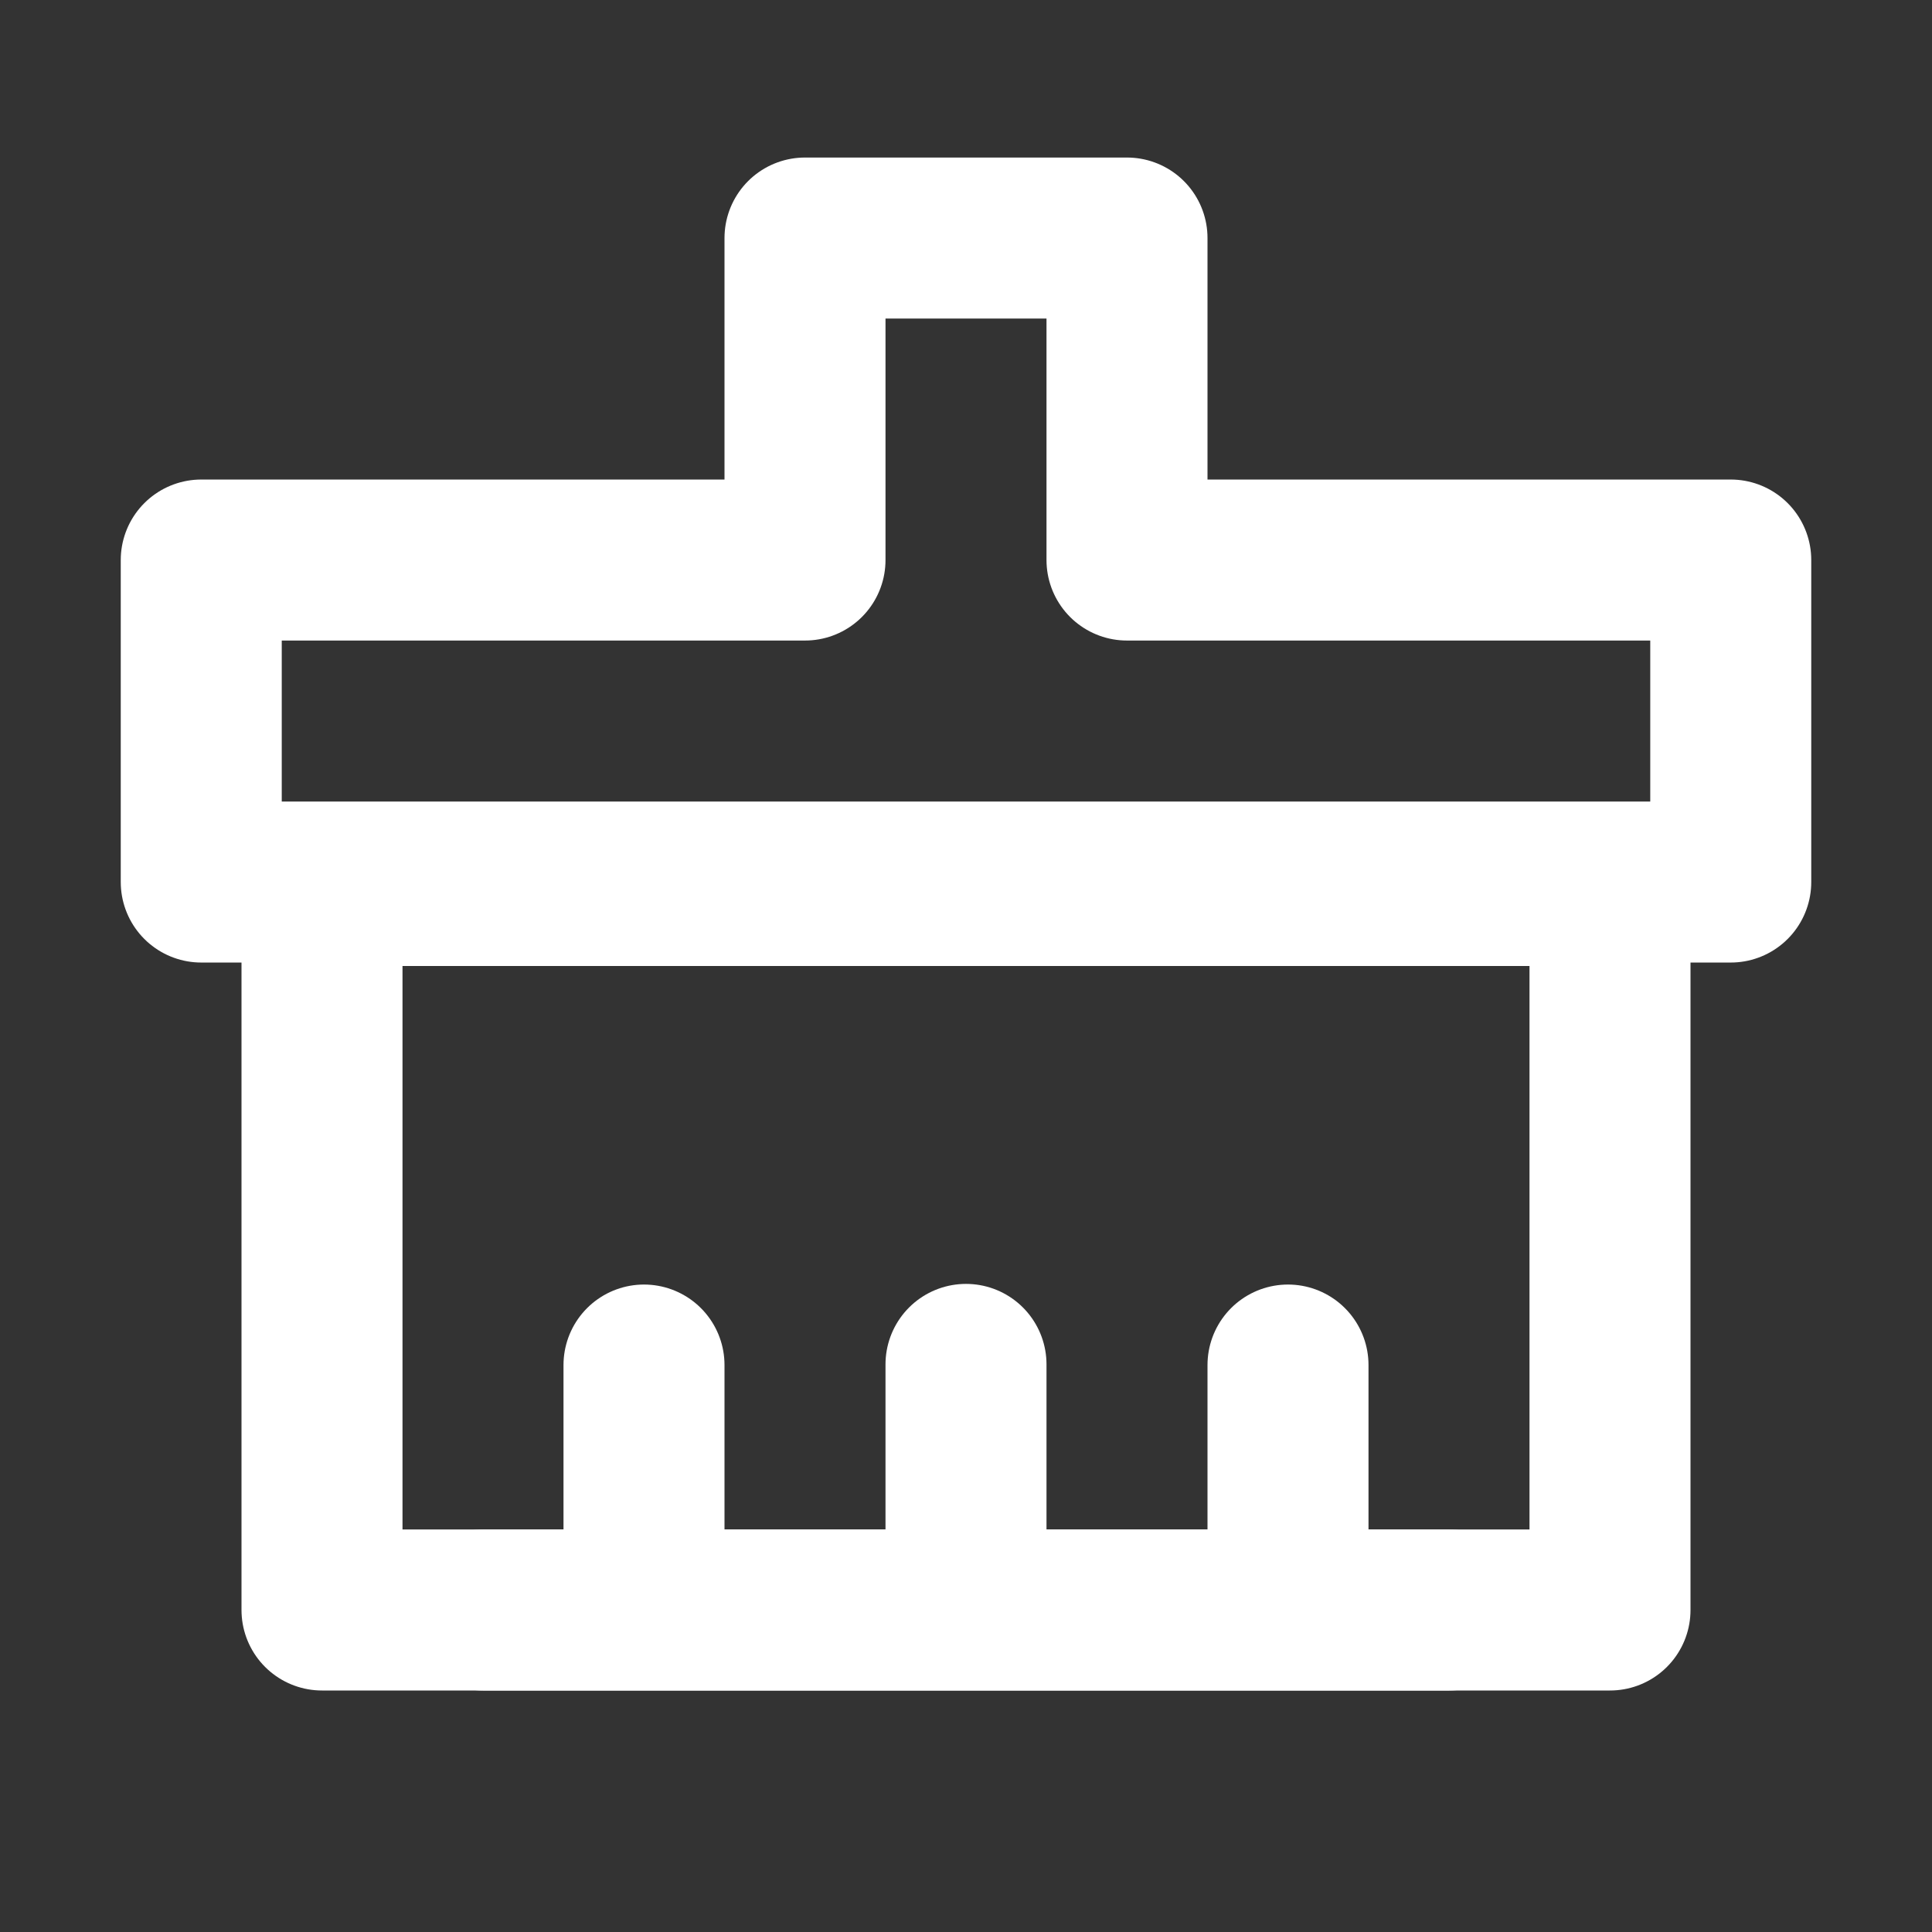 <?xml version="1.0" encoding="UTF-8"?><svg width="48" height="48" viewBox="0 0 48 48" fill="none" xmlns="http://www.w3.org/2000/svg"><rect x="0" y="0" width="48" height="48" fill="#333333" stroke="none"/><path fill-rule="evenodd" clip-rule="evenodd" d="M20 5.914H28V13.914H43V21.914H5V13.914H20V5.914Z" stroke="#fff" stroke-width="4" stroke-linecap="round" stroke-linejoin="round"/><path d="M8 40H40V22H8V40Z" fill="none" stroke="#fff" stroke-width="4" stroke-linejoin="round"/><path d="M16 39.898V33.914" stroke="#fff" stroke-width="4" stroke-linecap="round" stroke-linejoin="round"/><path d="M24 39.898V33.898" stroke="#fff" stroke-width="4" stroke-linecap="round" stroke-linejoin="round"/><path d="M32 39.898V33.914" stroke="#fff" stroke-width="4" stroke-linecap="round" stroke-linejoin="round"/><path d="M12 40H36" stroke="#fff" stroke-width="4" stroke-linecap="round" stroke-linejoin="round"/></svg>